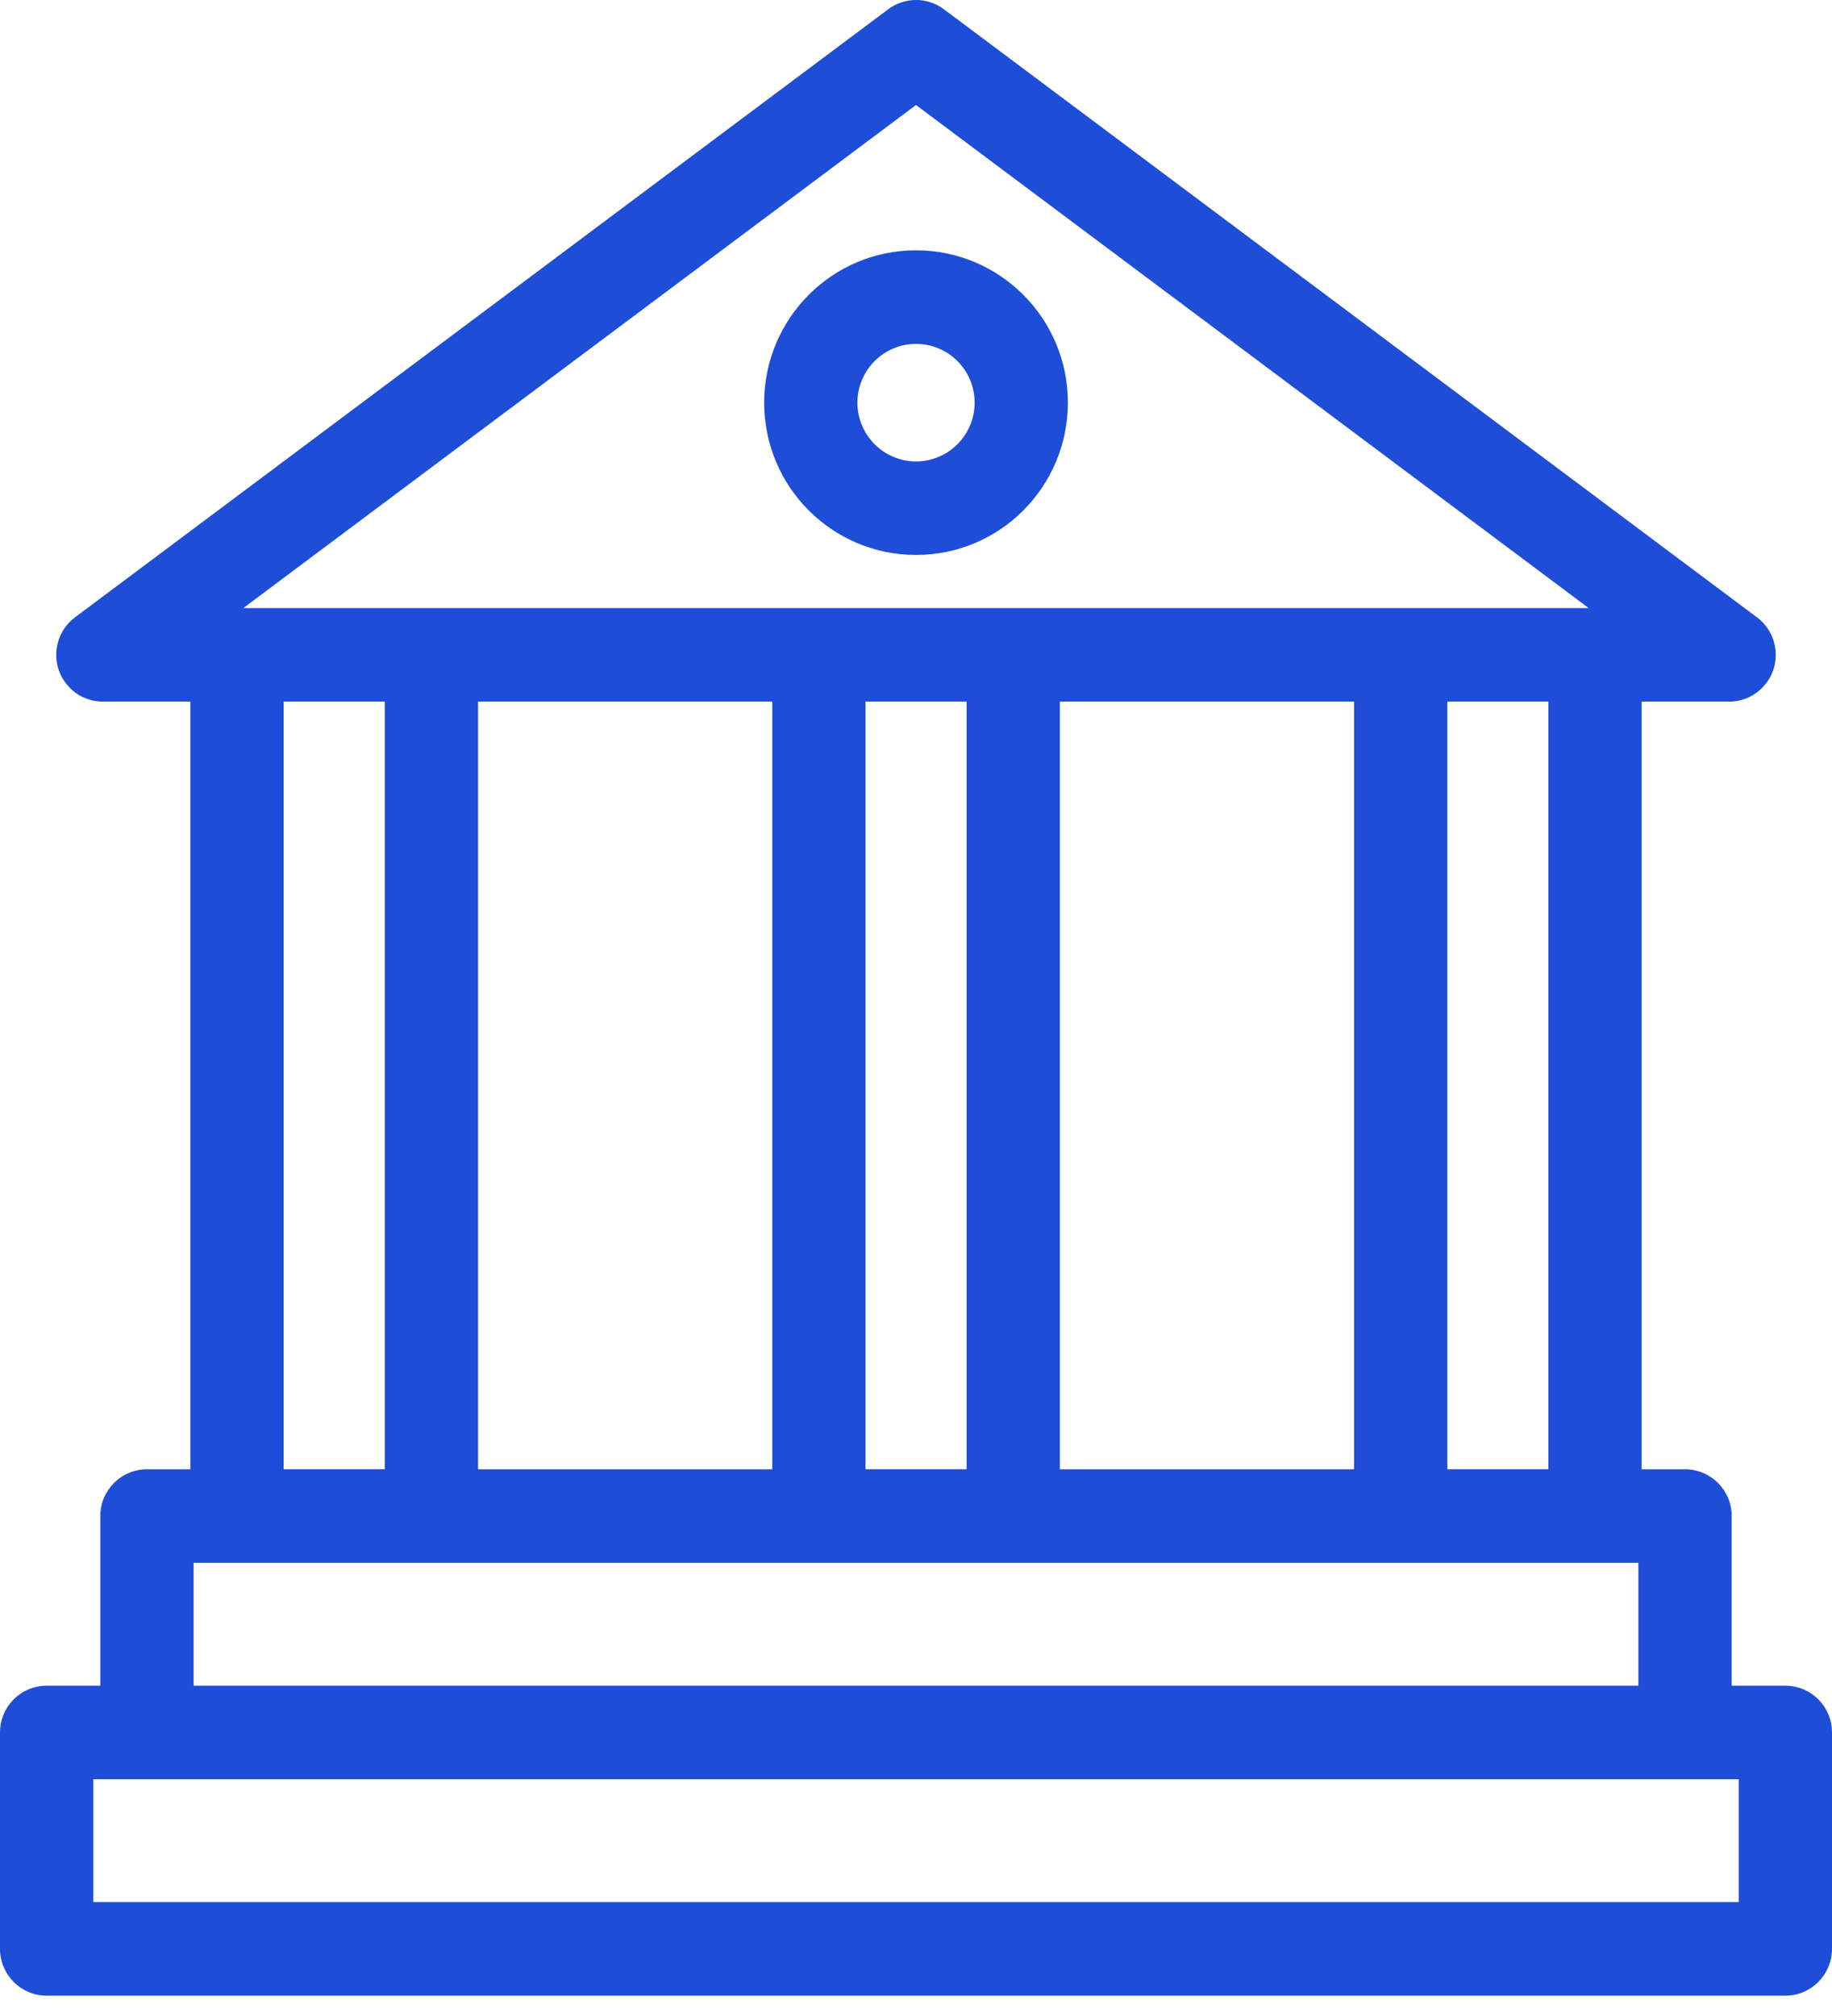 <svg width="40" height="44" viewBox="0 0 40 44" fill="none" xmlns="http://www.w3.org/2000/svg">
<path d="M20 13.271H34.687L20 2.292L5.313 13.271H20ZM2.038 41.514H37.963V38.832H2.038V41.514ZM38.981 43.556H1.019C0.456 43.556 0 43.098 0 42.534V37.811C0 37.247 0.456 36.791 1.019 36.791H2.19V33.088C2.19 32.524 2.647 32.068 3.208 32.068H4.156V15.313H2.245C1.935 15.312 1.629 15.171 1.43 14.902C1.093 14.45 1.187 13.812 1.637 13.474L19.377 0.214C19.73 -0.061 20.234 -0.078 20.609 0.202L38.33 13.45C38.597 13.634 38.772 13.942 38.772 14.293C38.772 14.857 38.316 15.313 37.755 15.313H35.844V32.068H36.792C37.353 32.068 37.81 32.525 37.81 33.088V36.791H38.981C39.544 36.791 40 37.248 40 37.811V42.534C40 43.098 39.544 43.556 38.981 43.556L38.981 43.556ZM10.438 32.068H16.861V15.313H10.438V32.068ZM23.141 32.068H29.564V15.313H23.141V32.068ZM35.774 34.11H4.227V36.791H35.772V34.11H35.774ZM31.6 15.313V32.067H33.808V15.313H31.6ZM18.897 15.313V32.067H21.105V15.313H18.897ZM6.194 15.313V32.067H8.402V15.313H6.194ZM20 5.463C20.916 5.463 21.744 5.835 22.345 6.437C22.945 7.038 23.316 7.869 23.316 8.788C23.316 9.705 22.945 10.536 22.345 11.138C21.745 11.74 20.917 12.112 20 12.112C19.085 12.112 18.257 11.74 17.656 11.138C17.056 10.537 16.685 9.706 16.685 8.788C16.685 7.87 17.056 7.04 17.656 6.437C18.256 5.835 19.084 5.463 20 5.463V5.463ZM20.905 7.881C20.674 7.649 20.354 7.506 20 7.506C19.647 7.506 19.328 7.648 19.096 7.881C18.865 8.113 18.721 8.433 18.721 8.788C18.721 9.142 18.864 9.462 19.096 9.695C19.327 9.926 19.647 10.071 20 10.071C20.354 10.071 20.673 9.927 20.905 9.695C21.136 9.463 21.28 9.142 21.28 8.788C21.28 8.433 21.137 8.113 20.905 7.881V7.881Z" fill="#1E4DD8"/>
</svg>
